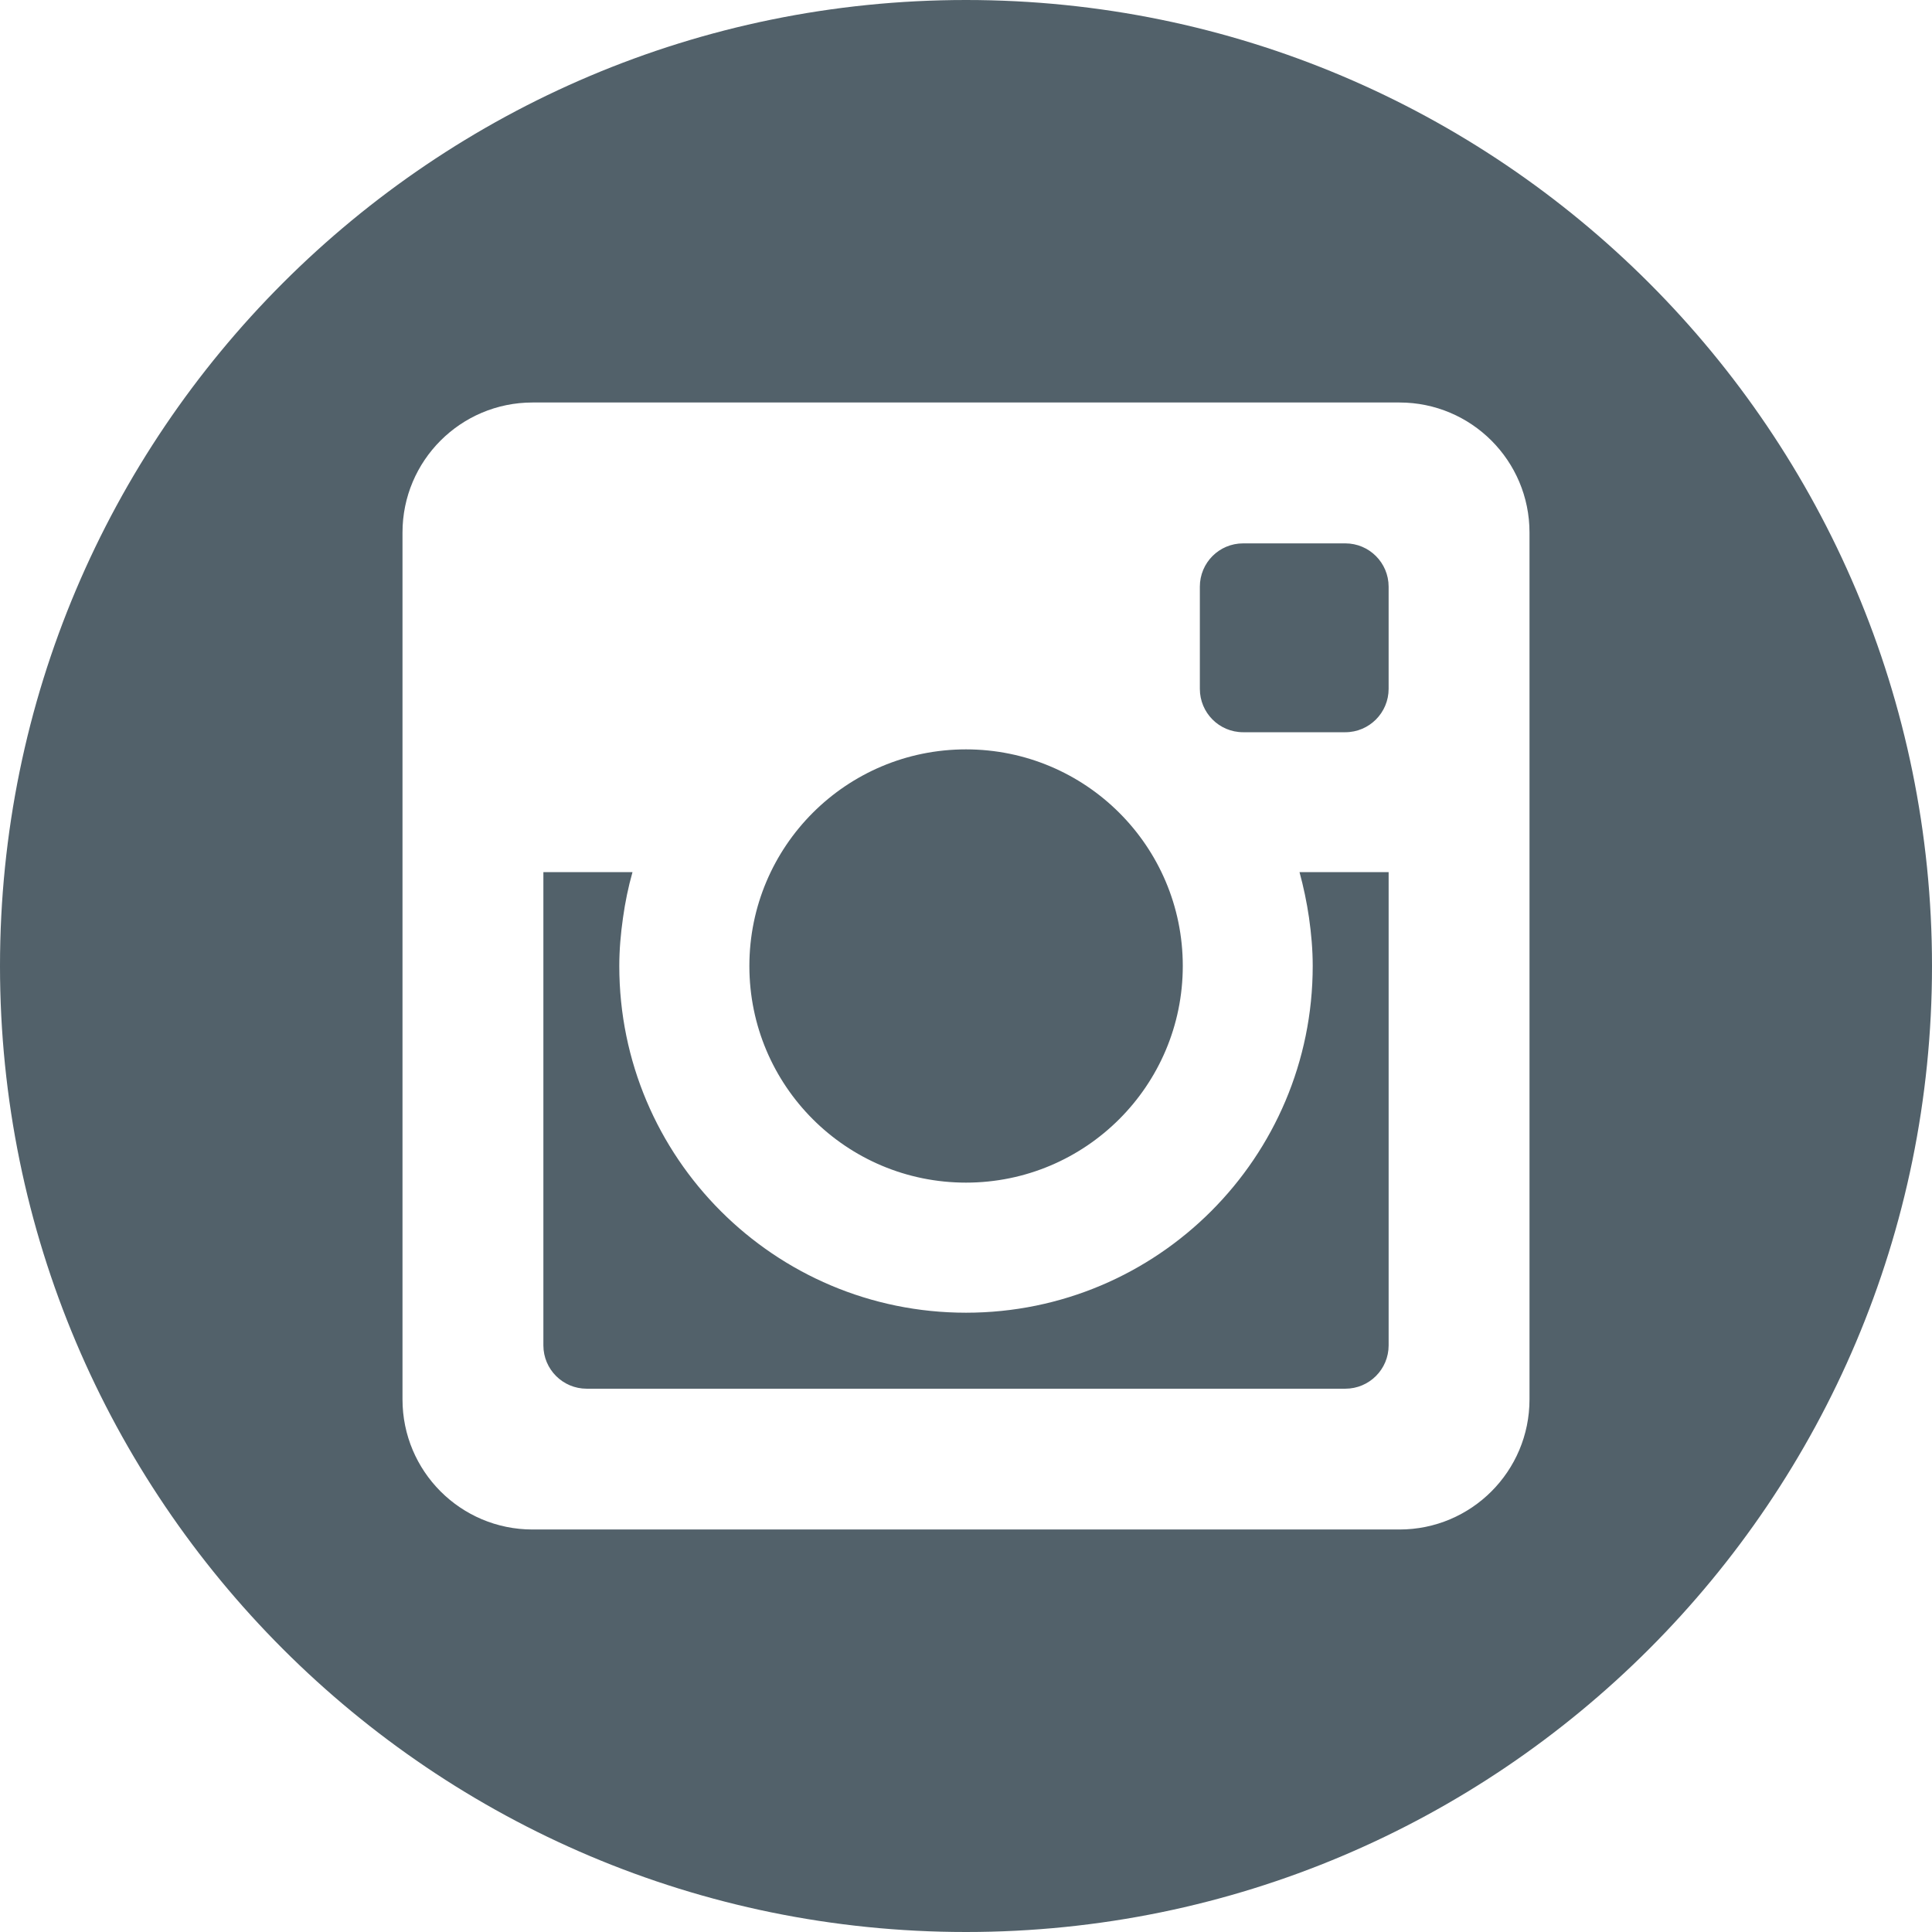 <svg xmlns="http://www.w3.org/2000/svg" width="24" height="24" viewBox="0 0 24 24"><path fill="#52616A" d="M17.25 7.288v1.269c0 .297-.241.539-.538.539h-1.269c-.299 0-.538-.242-.538-.539v-1.269c0-.297.239-.538.538-.538h1.269c.297 0 .538.241.538.538zm-5.25 7.403c1.486 0 2.693-1.205 2.693-2.692s-1.207-2.69-2.693-2.69c-1.487 0-2.691 1.204-2.691 2.691s1.204 2.691 2.691 2.691zm4.261-3.291c.028.196.046.396.046.599 0 2.38-1.928 4.308-4.307 4.308s-4.307-1.928-4.307-4.307c0-.204.018-.403.046-.599.027-.194.066-.383.118-.567h-1.107v5.879c0 .297.241.538.538.538h9.424c.297 0 .538-.241.538-.538v-5.879h-1.107c.05.184.09.373.118.566zm7.739.6c0 6.627-5.373 12-12 12s-12-5.373-12-12 5.373-12 12-12 12 5.373 12 12zm-5-5.385c0-.892-.723-1.615-1.615-1.615h-10.77c-.892 0-1.615.723-1.615 1.615v10.769c0 .893.723 1.616 1.615 1.616h10.77c.892 0 1.615-.723 1.615-1.616v-10.769z"/></svg>
